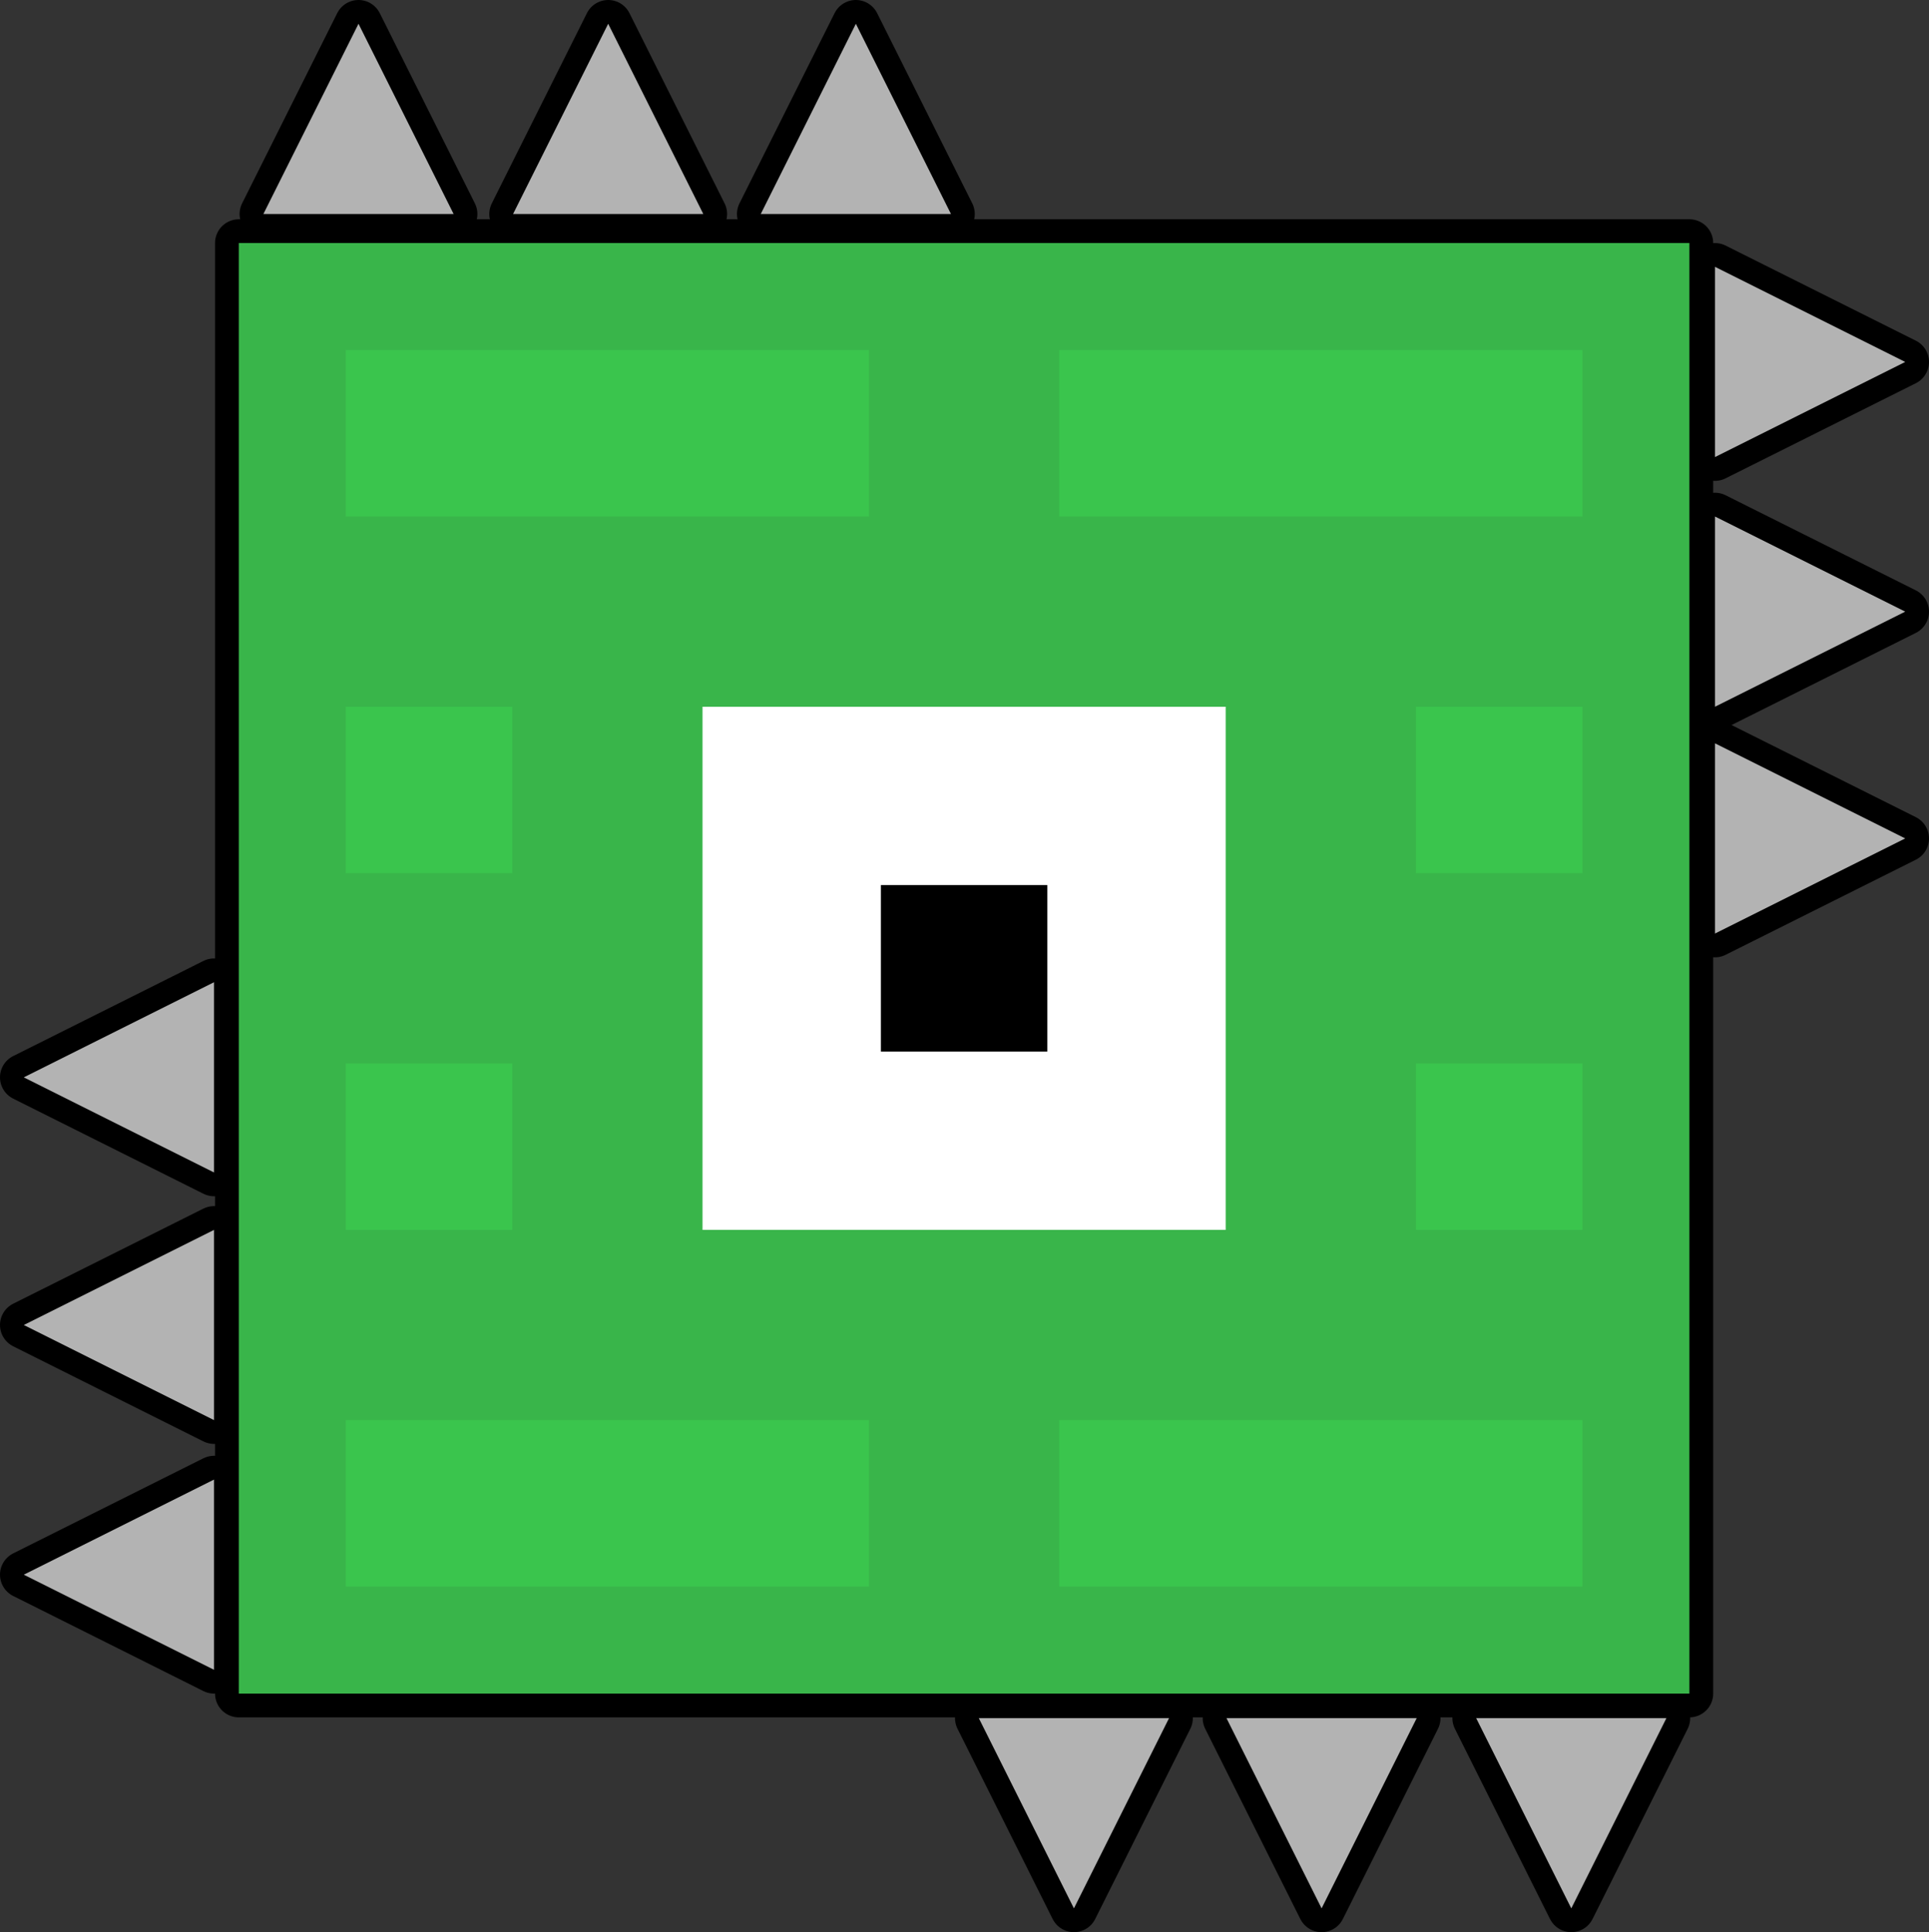 <svg version="1.1" xmlns="http://www.w3.org/2000/svg" xmlns:xlink="http://www.w3.org/1999/xlink" width="162.236" height="162.509" viewBox="0,0,162.236,162.509"><rect x="0" y="0" width="162.236" height="162.509" fill="#333333" stroke="none"/><g transform="translate(-158.849,-98.557)"><g data-paper-data="{&quot;isPaintingLayer&quot;:true}" fill-rule="nonzero" stroke-linecap="butt" stroke-miterlimit="10" stroke-dasharray="" stroke-dashoffset="0" style="mix-blend-mode: normal"><g data-paper-data="{&quot;index&quot;:null}"><path d="M283,243.066h16l-8,16z" fill="none" stroke="#000000" stroke-width="4" stroke-linejoin="round"/><path d="M283,243.066h16l-8,16z" fill="#b3b3b3" stroke="none" stroke-width="1" stroke-linejoin="miter"/></g><g data-paper-data="{&quot;index&quot;:null}"><path d="M241.17,243.066h16l-8,16z" fill="none" stroke="#000000" stroke-width="4" stroke-linejoin="round"/><path d="M241.17,243.066h16l-8,16z" fill="#b3b3b3" stroke="none" stroke-width="1" stroke-linejoin="miter"/></g><g data-paper-data="{&quot;index&quot;:null}"><path d="M262,243.066h16l-8,16z" fill="none" stroke="#000000" stroke-width="4" stroke-linejoin="round"/><path d="M262,243.066h16l-8,16z" fill="#b3b3b3" stroke="none" stroke-width="1" stroke-linejoin="miter"/></g><g data-paper-data="{&quot;index&quot;:null}"><path d="M176.849,223v16l-16,-8z" fill="none" stroke="#000000" stroke-width="4" stroke-linejoin="round"/><path d="M176.849,223v16l-16,-8z" fill="#b3b3b3" stroke="none" stroke-width="1" stroke-linejoin="miter"/></g><g data-paper-data="{&quot;index&quot;:null}"><path d="M176.849,181.17v16l-16,-8z" fill="none" stroke="#000000" stroke-width="4" stroke-linejoin="round"/><path d="M176.849,181.17v16l-16,-8z" fill="#b3b3b3" stroke="none" stroke-width="1" stroke-linejoin="miter"/></g><g data-paper-data="{&quot;index&quot;:null}"><path d="M176.849,202v16l-16,-8z" fill="none" stroke="#000000" stroke-width="4" stroke-linejoin="round"/><path d="M176.849,202v16l-16,-8z" fill="#b3b3b3" stroke="none" stroke-width="1" stroke-linejoin="miter"/></g><g data-paper-data="{&quot;index&quot;:null}"><path d="M197,116.557h-16l8,-16z" fill="none" stroke="#000000" stroke-width="4" stroke-linejoin="round"/><path d="M197,116.557h-16l8,-16z" fill="#b3b3b3" stroke="none" stroke-width="1" stroke-linejoin="miter"/></g><g data-paper-data="{&quot;index&quot;:null}"><path d="M238.83,116.557h-16l8,-16z" fill="none" stroke="#000000" stroke-width="4" stroke-linejoin="round"/><path d="M238.83,116.557h-16l8,-16z" fill="#b3b3b3" stroke="none" stroke-width="1" stroke-linejoin="miter"/></g><g data-paper-data="{&quot;index&quot;:null}"><path d="M218,116.557h-16l8,-16z" fill="none" stroke="#000000" stroke-width="4" stroke-linejoin="round"/><path d="M218,116.557h-16l8,-16z" fill="#b3b3b3" stroke="none" stroke-width="1" stroke-linejoin="miter"/></g><g data-paper-data="{&quot;index&quot;:null}"><path d="M319.085,169.076l-16,8v-16z" fill="none" stroke="#000000" stroke-width="4" stroke-linejoin="round"/><path d="M319.085,169.076l-16,8v-16z" fill="#b3b3b3" stroke="none" stroke-width="1" stroke-linejoin="miter"/></g><g data-paper-data="{&quot;index&quot;:null}"><path d="M319.085,129l-16,8v-16z" fill="none" stroke="#000000" stroke-width="4" stroke-linejoin="round"/><path d="M319.085,129l-16,8v-16z" fill="#b3b3b3" stroke="none" stroke-width="1" stroke-linejoin="miter"/></g><g data-paper-data="{&quot;index&quot;:null}"><path d="M319.085,150l-16,8v-16z" fill="none" stroke="#000000" stroke-width="4" stroke-linejoin="round"/><path d="M319.085,150l-16,8v-16z" fill="#b3b3b3" stroke="none" stroke-width="1" stroke-linejoin="miter"/></g><g data-paper-data="{&quot;index&quot;:null}"><path d="M178.934,241v-122h122v122z" fill="none" stroke="#000000" stroke-width="4" stroke-linejoin="round"/><path d="M178.934,241v-122h122v122z" fill="#39b54a" stroke="none" stroke-width="1" stroke-linejoin="miter"/></g><path d="M247.934,232v-14h44v14z" data-paper-data="{&quot;index&quot;:null}" fill="#3ac54d" stroke="none" stroke-width="1" stroke-linejoin="miter"/><path d="M187.934,232v-14h44v14z" data-paper-data="{&quot;index&quot;:null}" fill="#3ac54d" stroke="none" stroke-width="1" stroke-linejoin="miter"/><path d="M247.934,142v-14h44v14z" data-paper-data="{&quot;index&quot;:null}" fill="#3ac54d" stroke="none" stroke-width="1" stroke-linejoin="miter"/><path d="M187.934,142v-14h44v14z" data-paper-data="{&quot;index&quot;:null}" fill="#3ac54d" stroke="none" stroke-width="1" stroke-linejoin="miter"/><path d="M217.934,202v-44h44v44z" data-paper-data="{&quot;index&quot;:null}" fill="#ffffff" stroke="none" stroke-width="1" stroke-linejoin="miter"/><path d="M277.934,202v-14h14v14z" data-paper-data="{&quot;index&quot;:null}" fill="#3ac54d" stroke="none" stroke-width="1" stroke-linejoin="miter"/><path d="M187.934,202v-14h14v14z" data-paper-data="{&quot;index&quot;:null}" fill="#3ac54d" stroke="none" stroke-width="1" stroke-linejoin="miter"/><path d="M277.934,172v-14h14v14z" data-paper-data="{&quot;index&quot;:null}" fill="#3ac54d" stroke="none" stroke-width="1" stroke-linejoin="miter"/><path d="M232.934,187v-14h14v14z" data-paper-data="{&quot;index&quot;:null}" fill="#000000" stroke="none" stroke-width="1" stroke-linejoin="miter"/><path d="M187.934,172v-14h14v14z" data-paper-data="{&quot;index&quot;:null}" fill="#3ac54d" stroke="none" stroke-width="1" stroke-linejoin="miter"/></g></g></svg>